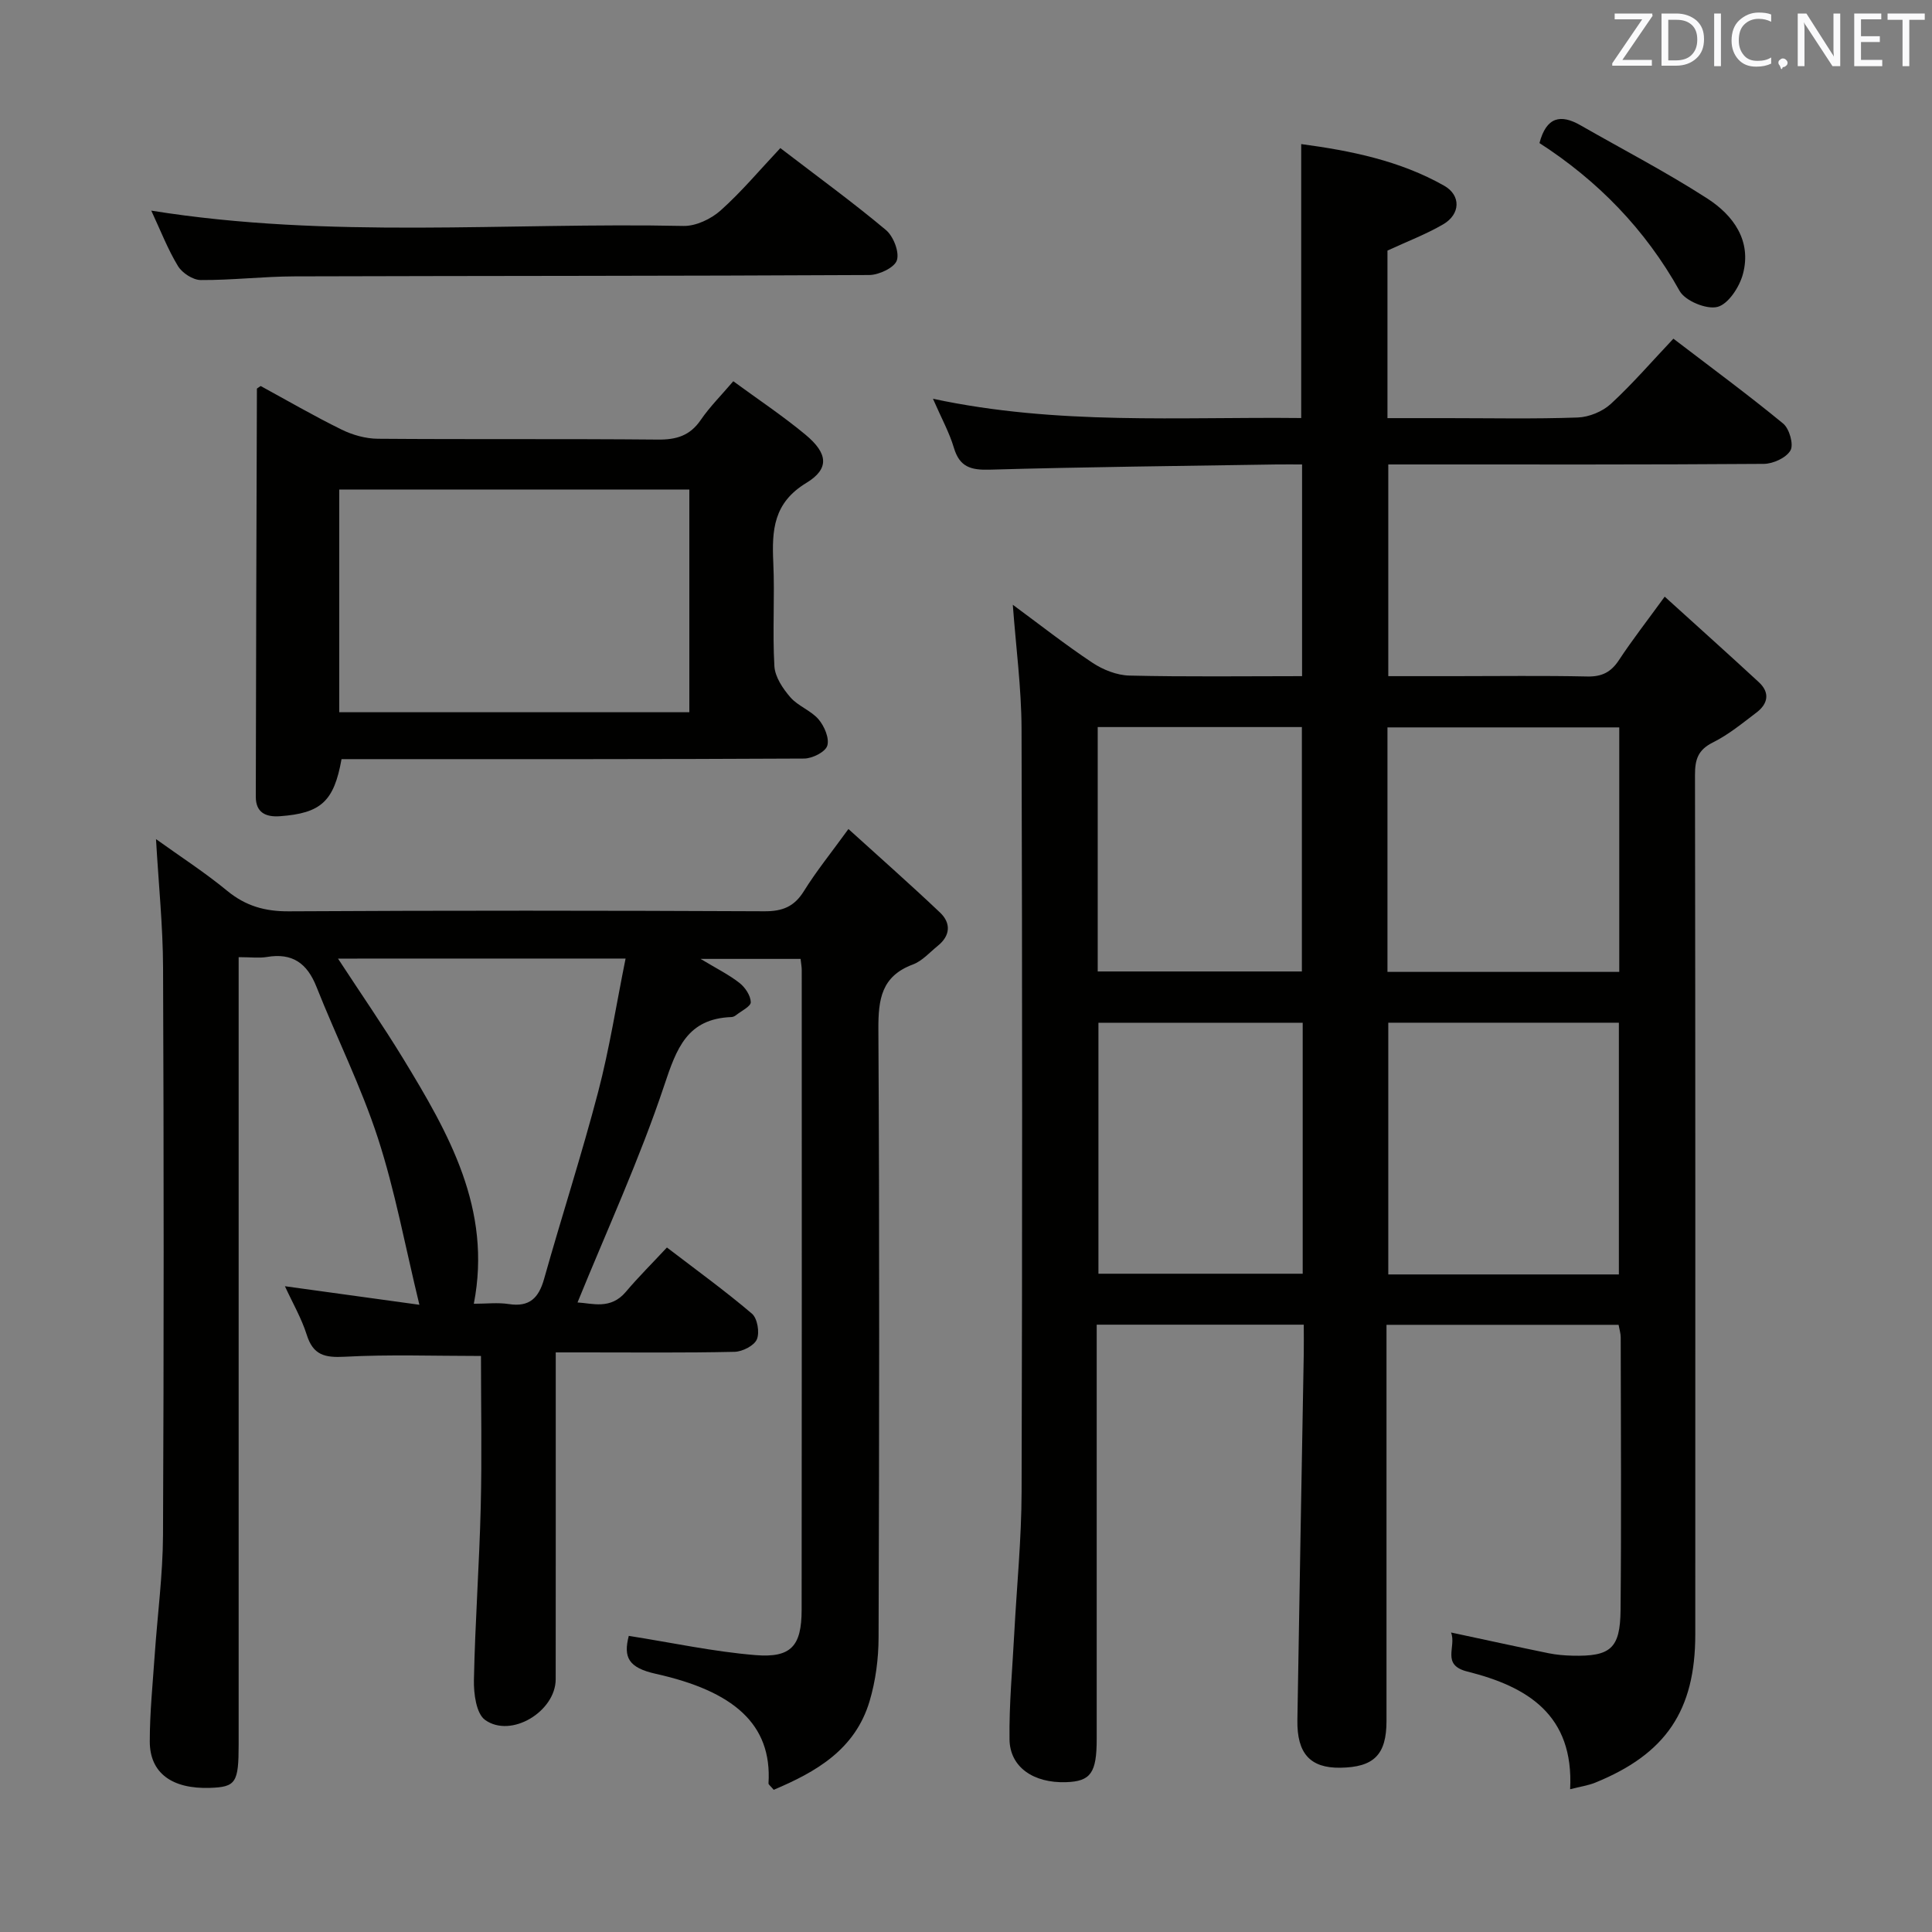 <svg enable-background="new 0 0 400 400" viewBox="0 0 400 400" xmlns="http://www.w3.org/2000/svg"><rect x="0" y="0" width="400" height="400" fill="#808080" stroke="none"/><path d="m269.93 274.26c-14.48 0-28.26 0-42.87 0v5.3 80.48c0 7.02-1.24 8.77-6.33 8.94-6.74.23-11.65-3.11-11.72-8.86-.1-7.3.6-14.61.98-21.92.52-9.79 1.5-19.58 1.52-29.37.15-52.66.15-105.31-.01-157.97-.03-8.43-1.16-16.86-1.81-25.65 5.44 4 10.82 8.24 16.51 12.02 2.19 1.45 5.05 2.58 7.63 2.64 11.8.28 23.61.12 35.75.12 0-14.58 0-28.82 0-43.83-1.75 0-3.51-.02-5.27 0-19.81.32-39.62.51-59.42 1.08-3.91.11-6.22-.56-7.4-4.54-.93-3.13-2.55-6.06-4.33-10.14 25.8 5.52 50.99 3.71 76.24 3.99 0-19.04 0-37.58 0-56.72 10.25 1.37 20.4 3.42 29.58 8.61 3.56 2.01 3.38 5.93-.18 8-3.55 2.07-7.44 3.54-11.54 5.44v34.69h12.38c9 0 18 .19 26.99-.13 2.36-.08 5.15-1.23 6.88-2.82 4.5-4.15 8.52-8.82 12.95-13.5 8.07 6.17 15.56 11.68 22.73 17.58 1.28 1.06 2.21 4.33 1.51 5.55-.87 1.53-3.6 2.78-5.53 2.79-23.99.18-47.99.12-71.98.12-1.81 0-3.61 0-5.76 0v43.83h13.73c9.16 0 18.33-.13 27.49.07 3.02.06 4.9-.9 6.54-3.4 2.72-4.13 5.77-8.04 9.47-13.13 6.82 6.19 13.21 11.9 19.5 17.72 2.32 2.15 1.9 4.46-.5 6.27-2.91 2.21-5.79 4.59-9.03 6.2-3.08 1.53-3.71 3.54-3.7 6.7.09 59.32.07 118.64.06 177.96 0 15.76-6.09 24.76-20.72 30.7-1.48.6-3.11.82-5.19 1.36.8-15.42-8.85-21.25-21.27-24.36-5.52-1.38-2.21-5.14-3.39-8.09 7.27 1.55 13.72 2.97 20.18 4.29 1.62.33 3.3.47 4.95.51 7.88.19 9.89-1.46 9.97-9.42.18-18.83.06-37.66.03-56.49 0-.8-.26-1.6-.44-2.59-15.92 0-31.67 0-48.05 0v5.52c0 25.49.01 50.99 0 76.48 0 7.01-2.6 9.61-9.61 9.7-6.16.07-8.95-2.92-8.84-9.87.4-25.3.88-50.59 1.32-75.89.03-1.8 0-3.62 0-5.97zm65.24-10.4c0-17.61 0-34.82 0-52.12-16.17 0-31.92 0-47.74 0v52.12zm-47.91-62.64h47.99c0-17.1 0-33.83 0-50.62-16.21 0-32.07 0-47.99 0zm-17.55 10.53c-14.42 0-28.33 0-42.29 0v51.96h42.29c0-17.39 0-34.48 0-51.96zm-42.44-10.62h42.27c0-17.18 0-33.9 0-50.6-14.29 0-28.18 0-42.27 0z" fill="#010100"/><path d="m130.18 338.69c8.96 1.41 17.54 3.27 26.21 3.98 7.42.61 9.57-1.89 9.58-9.37.05-44.15.03-88.31.02-132.46 0-.65-.13-1.3-.24-2.31-6.46 0-12.87 0-20.7 0 3.33 2.01 5.88 3.27 8.07 4.99 1.16.91 2.29 2.61 2.32 3.97.02.88-1.97 1.82-3.08 2.71-.25.2-.61.36-.92.37-9.17.34-11.36 6.48-13.92 14.16-5.07 15.2-11.81 29.85-17.95 44.93 3.04.16 6.83 1.56 10-2.19 2.57-3.05 5.41-5.86 8.51-9.19 6.21 4.75 12.09 9.01 17.6 13.7 1.13.96 1.63 3.89 1.02 5.32-.56 1.31-2.98 2.54-4.61 2.58-10.32.23-20.66.12-30.99.12-1.81 0-3.61 0-6.04 0v5.69c0 20.66.01 41.32-.01 61.98-.01 6.65-9.21 12.28-14.61 8.43-1.84-1.31-2.38-5.45-2.32-8.28.24-11.95 1.12-23.88 1.41-35.83.26-10.46.05-20.93.05-31.25-9.74 0-19.01-.34-28.23.16-4.12.22-6.52-.34-7.84-4.54-1.08-3.42-2.93-6.6-4.52-10.06 8.97 1.24 17.59 2.43 27.84 3.84-2.98-12.26-5.05-23.64-8.6-34.54-3.48-10.69-8.57-20.84-12.72-31.32-1.93-4.86-4.99-7.04-10.24-6.15-1.61.27-3.3.04-5.86.04v6.51 156.45c0 7.98-.58 8.85-5.94 9.03-7.86.26-12.46-3.07-12.46-9.61 0-5.97.61-11.94 1.02-17.91.57-8.28 1.68-16.56 1.72-24.84.18-39.15.17-78.31.01-117.46-.03-8.6-.92-17.19-1.46-26.61 5.07 3.64 10.12 6.9 14.73 10.7 3.83 3.14 7.81 4.28 12.76 4.25 32.82-.19 65.65-.16 98.47-.01 3.76.02 6.19-.96 8.19-4.19 2.52-4.06 5.55-7.8 9.21-12.84 6.6 5.99 12.89 11.53 18.96 17.29 2.3 2.18 2.16 4.78-.46 6.89-1.68 1.36-3.23 3.15-5.17 3.87-6.49 2.42-7.16 7.18-7.13 13.35.24 41.99.18 83.97.04 125.96-.01 4.43-.61 9.01-1.87 13.24-3 10.02-11.09 14.62-19.84 18.32-.71-.85-1.1-1.1-1.08-1.33.77-12.35-7.35-19.12-23.32-22.68-5.71-1.27-6.75-3.42-5.61-7.86zm-60.2-140.22c4.8 7.34 9.33 13.89 13.47 20.67 9.44 15.5 18.46 31.19 14.65 50.79 2.6 0 4.96-.29 7.23.06 4.3.67 6.21-1.26 7.32-5.21 3.64-12.93 7.79-25.72 11.19-38.71 2.34-8.93 3.76-18.11 5.68-27.61-20.09.01-39.34.01-59.54.01z" fill="#010100"/><path d="m151.82 78.93c5.11 3.75 10.24 7.16 14.95 11.07 4.63 3.85 5.03 7.04.16 9.99-6.81 4.13-7.13 9.78-6.83 16.45.33 7.15-.19 14.34.23 21.49.13 2.23 1.75 4.64 3.31 6.44 1.59 1.83 4.27 2.73 5.84 4.57 1.2 1.41 2.27 3.92 1.8 5.45-.4 1.3-3.09 2.65-4.78 2.66-30 .16-60 .12-89.99.12-1.97 0-3.94 0-5.8 0-1.56 8.78-4.28 11.2-12.75 11.82-2.94.21-5-.75-5-4.03.05-28.16.13-56.31.23-84.47 0-.09.23-.18.78-.57 5.43 2.96 10.99 6.19 16.75 9.02 2.28 1.12 4.98 1.88 7.5 1.9 19.33.15 38.66-.01 57.99.17 3.83.04 6.64-.8 8.87-4.06 1.85-2.71 4.23-5.07 6.74-8.02zm-81.58 68.53h72.48c0-15.6 0-30.83 0-46.11-24.29 0-48.3 0-72.48 0z" fill="#010100"/><path d="m161.56 30.66c7.97 6.11 15.11 11.3 21.86 16.96 1.55 1.3 2.82 4.55 2.27 6.27-.49 1.52-3.71 3.04-5.73 3.05-39.66.21-79.32.16-118.97.28-6.48.02-12.96.8-19.43.76-1.62-.01-3.84-1.46-4.71-2.89-2.12-3.49-3.61-7.37-5.53-11.48 37 5.93 73.66 2.4 110.19 3.17 2.58.05 5.71-1.44 7.69-3.21 4.31-3.85 8.06-8.34 12.36-12.91z" fill="#010100"/><path d="m318.73 29.62c1.43-5.42 4.37-6.05 8.5-3.68 8.78 5.03 17.79 9.7 26.28 15.18 5.34 3.45 9.2 8.71 7.34 15.63-.71 2.66-3.01 6.2-5.26 6.79s-6.69-1.24-7.84-3.3c-7.13-12.79-16.98-22.85-29.02-30.62z" fill="#010100"/><g fill="#fafafb"><path d="m342.2 3.2-6.3 9.2h6.1v1.2h-8.2v-.5l6.2-9.1h-5.7v-1.2h7.8v.4z"/><path d="m344 13.7v-10.9h3.1c1.6 0 3 .5 4.1 1.4 1.1 1 1.6 2.2 1.6 3.9s-.5 3-1.6 4-2.5 1.5-4.2 1.5h-3zm1.4-9.6v8.4h1.6c1.4 0 2.5-.4 3.2-1.1.8-.8 1.2-1.8 1.2-3.2s-.4-2.4-1.2-3.1-1.8-1-3.1-1z"/><path d="m356.3 2.8v10.9h-1.4v-10.9z"/><path d="m366.6 13.2c-.8.4-1.8.6-3 .6-1.6 0-2.8-.5-3.7-1.5s-1.4-2.3-1.4-3.9c0-1.7.5-3.2 1.6-4.2s2.4-1.6 4-1.6c1 0 1.9.1 2.6.4v1.5c-.8-.4-1.6-.6-2.6-.6-1.2 0-2.2.4-3 1.2s-1.1 1.9-1.1 3.3c0 1.3.4 2.3 1.1 3.1s1.6 1.1 2.8 1.1c1.1 0 2-.2 2.8-.7v1.3z"/><path d="m368.2 13c0-.3.1-.5.3-.6.2-.2.4-.3.6-.3.3 0 .5.1.7.3s.3.4.3.6-.1.5-.3.6c-.2.2-.4.3-.7.3-.3 1-.5-.1-.6-.3-.2-.2-.3-.4-.3-.6z"/><path d="m381.1 13.7h-1.7l-5.5-8.4c-.2-.2-.3-.5-.4-.7 0 .2.1.8.1 1.5v7.6h-1.4v-10.9h1.8l5.3 8.3c.3.4.4.6.4.8 0-.3-.1-.8-.1-1.6v-7.5h1.4v10.9z"/><path d="m389.7 13.7h-5.8v-10.9h5.6v1.2h-4.2v3.5h3.9v1.2h-3.9v3.7h4.4z"/><path d="m398.4 4.1h-3.1v9.6h-1.4v-9.6h-3.1v-1.3h7.7v1.3z"/></g></svg>